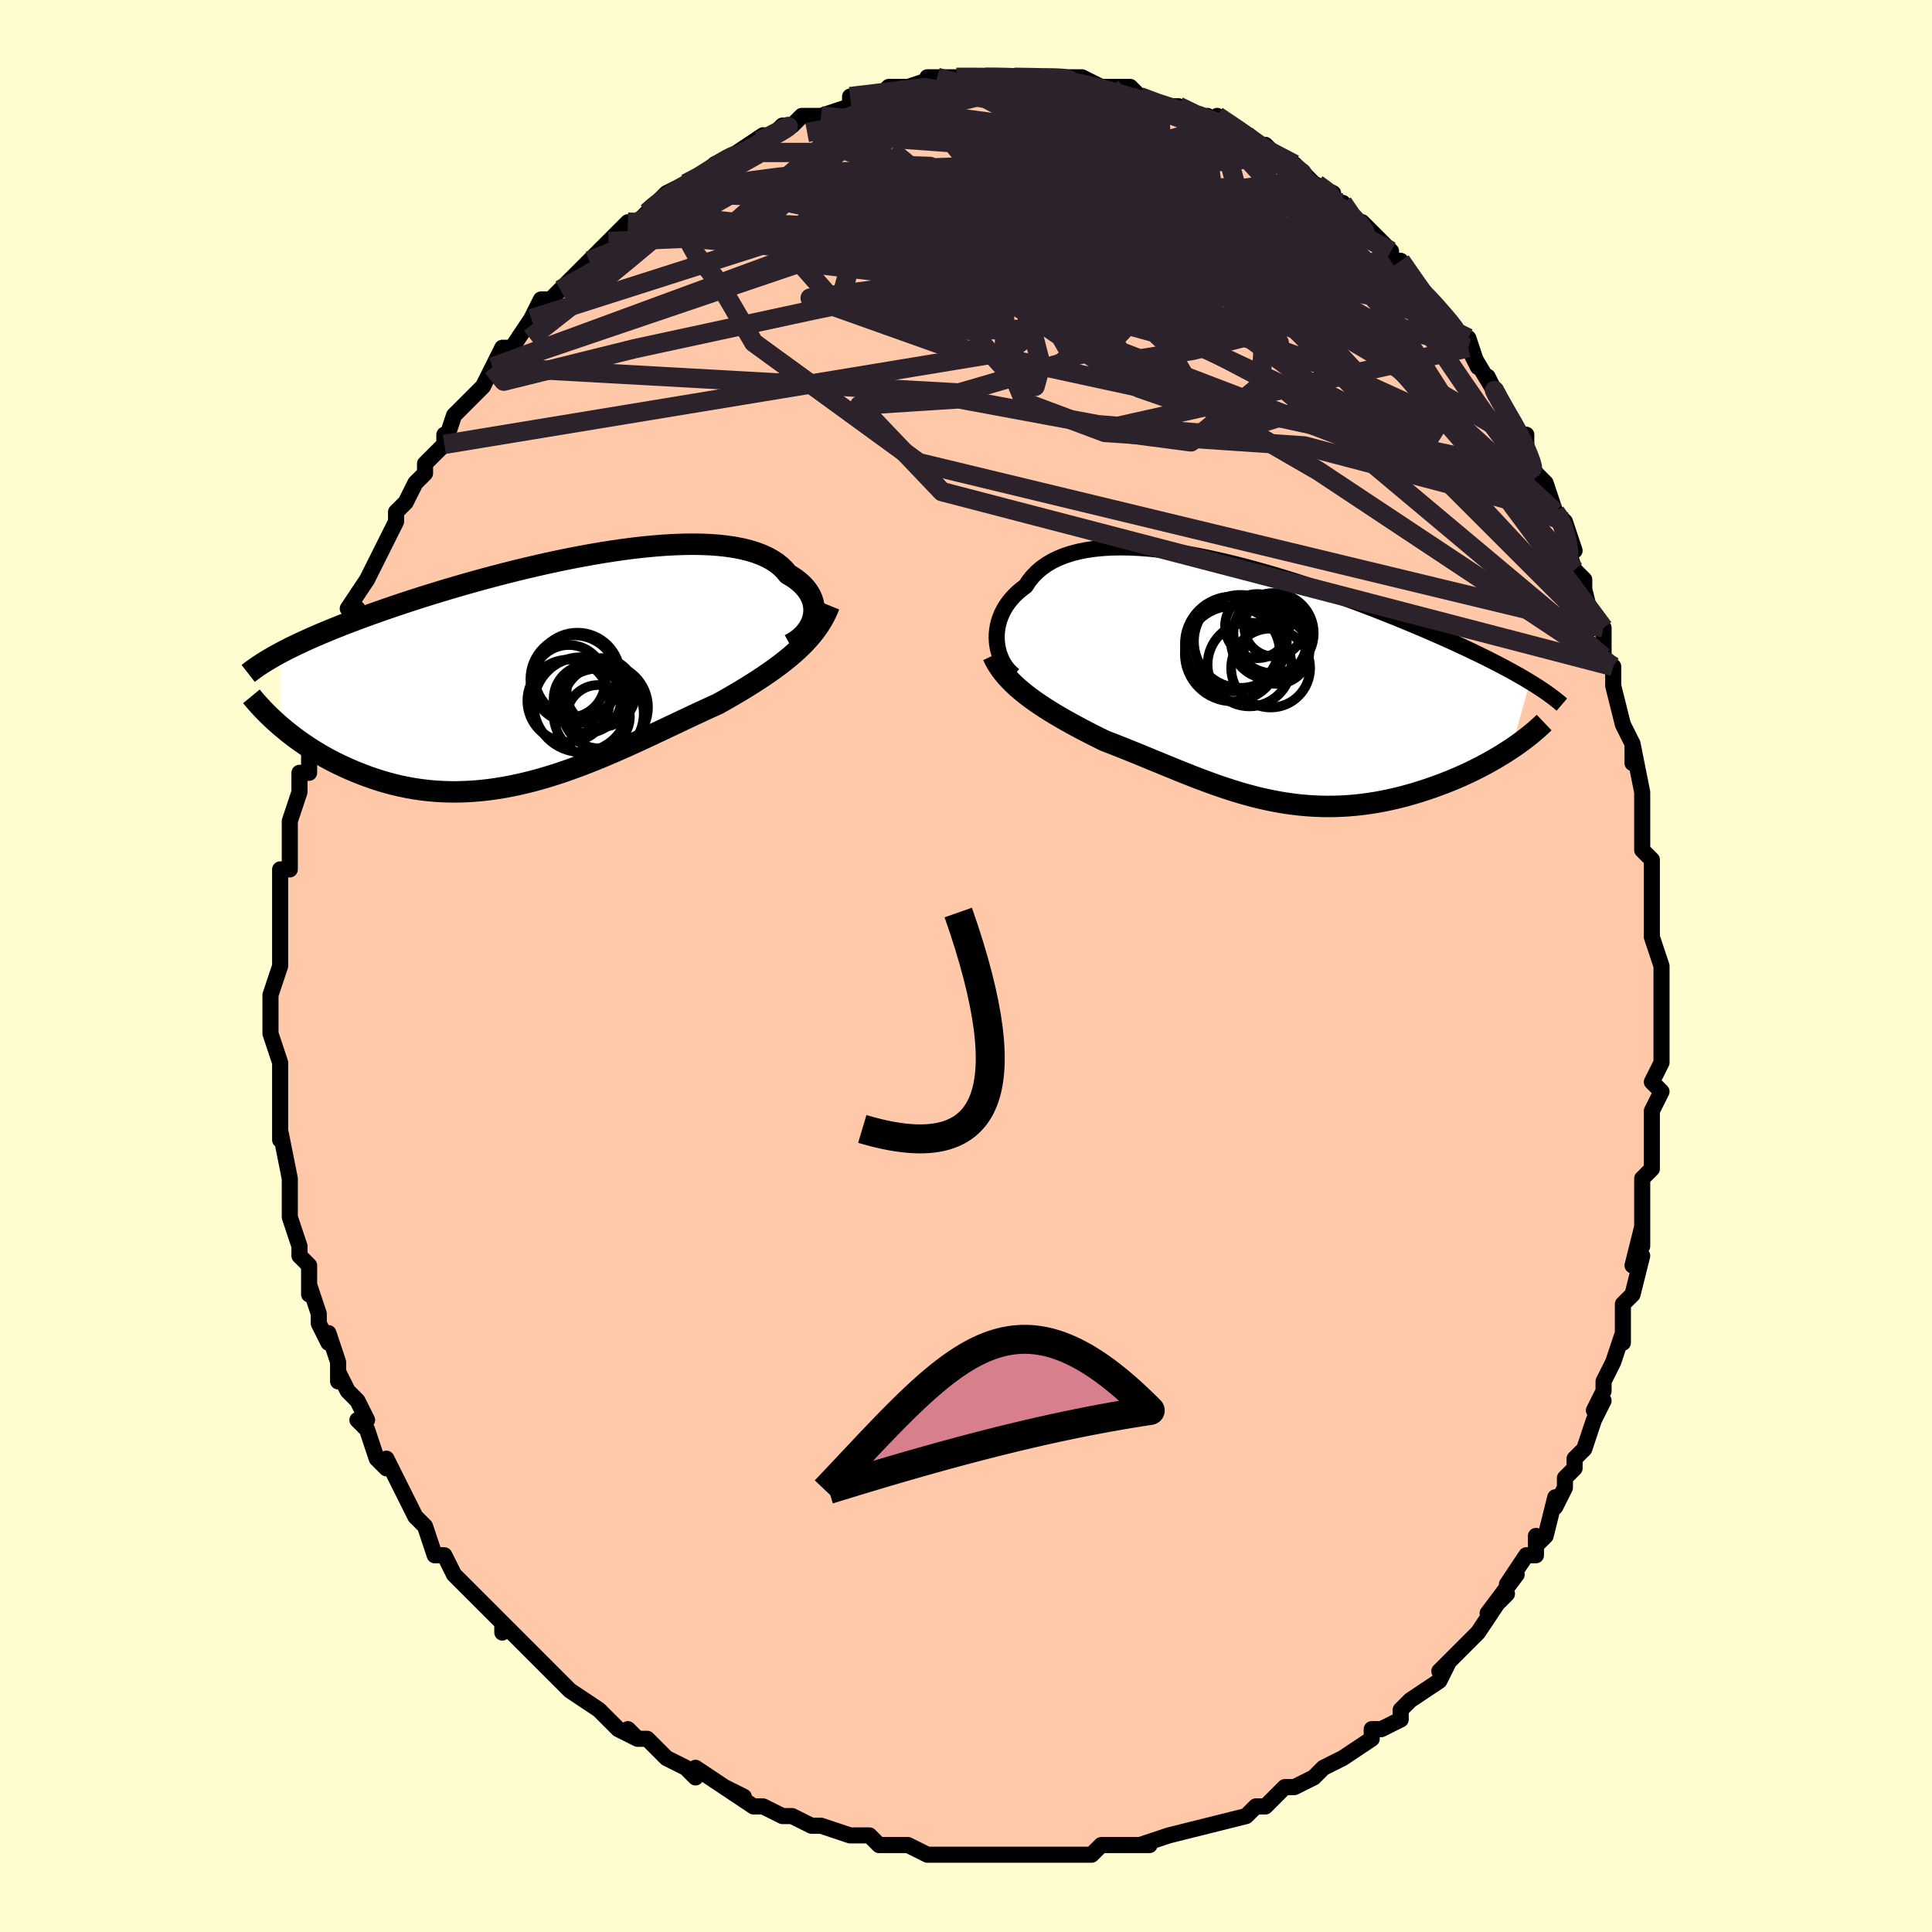 <svg viewBox="-100 -100 200 200" xmlns="http://www.w3.org/2000/svg" width="400" height="400" id="face-svg"><defs><clipPath id="leftEyeClipPath"><polyline points="26.586,-5.321,26.651,-5.65,26.682,-5.982,26.679,-6.313,26.641,-6.644,26.569,-6.971,26.463,-7.294,26.321,-7.612,26.146,-7.923,25.937,-8.227,25.693,-8.522,25.416,-8.808,25.106,-9.083,24.763,-9.347,24.388,-9.599,23.981,-9.839,23.656,-10.237,23.28,-10.61,22.853,-10.957,22.375,-11.276,21.847,-11.569,21.27,-11.833,20.645,-12.068,19.974,-12.275,19.259,-12.453,18.501,-12.602,17.702,-12.724,16.865,-12.817,15.992,-12.883,15.084,-12.923,14.145,-12.937,13.177,-12.925,12.183,-12.89,11.165,-12.832,10.125,-12.751,9.067,-12.649,7.993,-12.528,6.905,-12.387,5.807,-12.229,4.7,-12.055,3.588,-11.865,2.472,-11.662,1.356,-11.445,0.24,-11.217,-0.871,-10.978,-1.977,-10.729,-3.075,-10.473,-4.164,-10.209,-5.24,-9.939,-6.303,-9.663,-7.352,-9.384,-8.384,-9.101,-9.398,-8.815,-10.393,-8.528,-11.367,-8.24,-12.321,-7.952,-13.253,-7.664,-14.162,-7.377,-15.047,-7.092,-15.91,-6.809,-16.748,-6.527,-17.562,-6.249,-18.353,-5.973,-19.12,-5.701,-19.863,-5.431,-20.584,-5.165,-21.283,-4.901,-21.962,-4.64,-22.619,-4.381,-23.255,-4.125,-23.871,-3.872,-24.466,-3.622,-25.041,-3.374,-25.595,-3.129,-26.128,-2.887,-26.642,-2.648,-27.136,-2.411,-27.61,-2.177,-28.065,-1.946,-28.5,-1.717,-28.474,5.954,-28.091,6.275,-27.694,6.595,-27.284,6.915,-26.859,7.232,-26.42,7.547,-25.968,7.859,-25.501,8.168,-25.021,8.471,-24.528,8.77,-24.02,9.062,-23.5,9.348,-22.966,9.626,-22.419,9.895,-21.86,10.156,-21.286,10.409,-20.697,10.657,-20.092,10.898,-19.472,11.129,-18.836,11.35,-18.186,11.559,-17.521,11.754,-16.842,11.934,-16.149,12.098,-15.442,12.244,-14.723,12.372,-13.99,12.48,-13.246,12.568,-12.49,12.634,-11.724,12.679,-10.946,12.701,-10.159,12.701,-9.363,12.677,-8.558,12.63,-7.746,12.56,-6.926,12.467,-6.099,12.35,-5.267,12.211,-4.43,12.049,-3.588,11.865,-2.743,11.661,-1.894,11.436,-1.044,11.191,-0.192,10.928,0.661,10.648,1.514,10.351,2.366,10.04,3.216,9.714,4.065,9.377,4.91,9.029,5.751,8.672,6.588,8.307,7.42,7.937,8.246,7.562,9.065,7.184,9.877,6.805,10.681,6.427,11.477,6.051,12.263,5.679,13.039,5.311,13.804,4.95,14.558,4.597,15.3,4.252,16.029,3.917,16.745,3.592,17.38,3.236,18.006,2.878,18.622,2.518,19.228,2.157,19.822,1.793,20.404,1.428,20.973,1.061,21.529,0.692,22.072,0.319,22.6,-0.056,23.113,-0.436,23.61,-0.819,24.091,-1.208,24.554,-1.602,24.998,-2.002"></polyline></clipPath><clipPath id="rightEyeClipPath"><polyline points="-26.211,-4.088,-26.232,-4.506,-26.222,-4.927,-26.181,-5.349,-26.109,-5.769,-26.005,-6.187,-25.869,-6.6,-25.702,-7.006,-25.502,-7.405,-25.272,-7.794,-25.009,-8.172,-24.716,-8.538,-24.391,-8.892,-24.036,-9.231,-23.65,-9.556,-23.235,-9.864,-22.898,-10.378,-22.513,-10.859,-22.079,-11.307,-21.597,-11.721,-21.067,-12.099,-20.49,-12.44,-19.868,-12.745,-19.201,-13.013,-18.491,-13.243,-17.74,-13.437,-16.949,-13.595,-16.122,-13.716,-15.259,-13.802,-14.363,-13.854,-13.436,-13.872,-12.48,-13.858,-11.499,-13.813,-10.494,-13.738,-9.468,-13.634,-8.423,-13.503,-7.362,-13.346,-6.288,-13.165,-5.202,-12.962,-4.108,-12.737,-3.008,-12.492,-1.903,-12.23,-0.797,-11.951,0.308,-11.657,1.41,-11.35,2.508,-11.031,3.598,-10.702,4.679,-10.363,5.749,-10.017,6.807,-9.665,7.851,-9.308,8.879,-8.947,9.89,-8.584,10.883,-8.219,11.856,-7.853,12.808,-7.489,13.739,-7.125,14.648,-6.764,15.534,-6.405,16.397,-6.05,17.236,-5.699,18.052,-5.353,18.843,-5.011,19.611,-4.674,20.356,-4.342,21.077,-4.016,21.777,-3.694,22.455,-3.376,23.113,-3.064,23.75,-2.756,24.365,-2.452,24.96,-2.154,25.533,-1.861,26.086,-1.572,26.618,-1.289,27.129,-1.011,27.62,-0.737,28.09,-0.468,28.541,-0.204,28.972,0.055,27.042,6.972,26.624,7.246,26.193,7.52,25.747,7.792,25.288,8.063,24.816,8.331,24.331,8.597,23.834,8.859,23.324,9.118,22.803,9.373,22.27,9.622,21.727,9.867,21.173,10.105,20.609,10.337,20.035,10.562,19.45,10.781,18.851,10.996,18.24,11.205,17.616,11.407,16.982,11.601,16.337,11.786,15.682,11.961,15.019,12.124,14.347,12.274,13.668,12.412,12.982,12.535,12.291,12.643,11.594,12.736,10.892,12.812,10.186,12.872,9.476,12.915,8.764,12.94,8.049,12.947,7.332,12.936,6.613,12.907,5.894,12.86,5.173,12.795,4.451,12.712,3.73,12.611,3.008,12.492,2.286,12.357,1.564,12.205,0.842,12.037,0.121,11.854,-0.6,11.657,-1.32,11.445,-2.04,11.221,-2.76,10.984,-3.48,10.737,-4.2,10.479,-4.92,10.212,-5.64,9.938,-6.36,9.656,-7.081,9.369,-7.803,9.077,-8.525,8.782,-9.248,8.485,-9.972,8.187,-10.696,7.888,-11.421,7.59,-12.147,7.295,-12.873,7.002,-13.599,6.713,-14.324,6.427,-15.049,6.147,-15.644,5.855,-16.235,5.559,-16.821,5.26,-17.401,4.958,-17.975,4.652,-18.543,4.343,-19.102,4.031,-19.653,3.715,-20.194,3.395,-20.725,3.071,-21.245,2.741,-21.752,2.407,-22.246,2.068,-22.726,1.722,-23.189,1.37"></polyline></clipPath><filter id="fuzzy"><feTurbulence id="turbulence" baseFrequency="0.05" numOctaves="3" type="noise" result="noise"></feTurbulence><feDisplacementMap in="SourceGraphic" in2="noise" scale="2"></feDisplacementMap></filter><linearGradient id="rainbowGradient" x1="0%" y1="0%" x2="100%" y2="0%"><stop offset="0%" style="stop-color: rgb(165, 42, 42);  stop-opacity: 1"></stop><stop offset="50%" style="stop-color: rgb(0, 0, 0);  stop-opacity: 1"></stop><stop offset="100%" style="stop-color: rgb(50, 205, 50);  stop-opacity: 1"></stop></linearGradient></defs><title>That&#39;s an ugly face</title><desc>CREATED BY XUAN TANG, MORE INFO AT TXSTC55.GITHUB.IO</desc><rect x="-100" y="-100" width="100%" height="100%" opacity="1" fill="rgb(255, 253, 208)"></rect><polyline id="faceContour" points="72,0,72,2,72,5,72,3,72,6,72,8,72,9,72,10,71,12,72,13,71,15,71,17,71,18,71,21,71,21,70,22,70,24,70,29,70,28,70,27,69,31,70,30,69,34,68,35,68,36,68,39,68,38,67,41,66,43,66,44,65,46,66,45,65,47,64,50,63,51,63,52,62,53,62,54,61,56,61,55,60,59,59,60,59,59,59,61,58,61,56,64,57,63,54,67,56,65,55,66,53,69,52,70,52,70,50,72,49,73,50,72,49,74,46,76,46,76,45,77,45,78,43,79,43,79,42,79,42,80,39,82,39,82,37,83,37,83,36,84,34,85,33,85,32,86,31,87,31,87,30,87,29,88,29,88,25,89,25,89,25,89,21,90,21,90,18,91,18,91,19,91,17,91,15,91,14,91,13,92,12,92,11,92,9,92,10,92,7,92,6,92,6,92,4,92,2,92,1,92,-2,92,-2,92,-4,92,-4,92,-4,92,-6,91,-8,91,-9,91,-10,90,-11,90,-11,90,-12,90,-15,89,-16,89,-16,89,-18,88,-18,88,-19,88,-21,87,-22,87,-25,85,-23,86,-25,85,-28,83,-28,84,-28,84,-29,83,-31,82,-33,80,-34,80,-35,79,-34,80,-36,79,-38,77,-38,77,-38,77,-41,75,-42,74,-42,74,-44,72,-45,71,-46,70,-46,70,-48,68,-48,69,-48,68,-50,66,-51,65,-52,64,-53,63,-54,61,-54,61,-55,61,-56,58,-57,57,-57,57,-58,55,-58,55,-59,53,-60,51,-60,52,-61,51,-62,48,-63,47,-62,47,-63,45,-64,44,-65,42,-65,43,-65,41,-66,38,-66,39,-67,37,-67,36,-68,33,-68,34,-68,31,-69,30,-69,29,-69,29,-70,26,-70,25,-70,25,-70,22,-70,22,-70,22,-71,17,-71,18,-71,16,-71,16,-71,13,-71,12,-71,10,-71,10,-72,7,-72,5,-72,7,-72,3,-72,4,-72,3,-71,0,-71,-1,-71,-3,-71,-3,-71,-6,-71,-6,-71,-8,-71,-10,-70,-10,-70,-13,-70,-13,-70,-14,-70,-15,-69,-18,-69,-19,-69,-20,-68,-20,-68,-23,-67,-24,-67,-27,-67,-28,-66,-30,-66,-31,-66,-31,-65,-32,-65,-33,-64,-35,-64,-35,-63,-37,-64,-37,-62,-40,-61,-42,-61,-42,-60,-44,-60,-44,-59,-46,-59,-47,-59,-47,-58,-48,-57,-50,-56,-51,-56,-52,-54,-54,-54,-55,-54,-54,-53,-57,-51,-59,-51,-59,-50,-60,-49,-62,-49,-62,-48,-64,-47,-64,-47,-64,-45,-67,-44,-69,-43,-69,-42,-70,-41,-71,-42,-70,-39,-73,-39,-73,-39,-73,-37,-75,-36,-76,-35,-77,-34,-77,-34,-77,-33,-78,-33,-78,-31,-80,-31,-80,-29,-81,-27,-82,-27,-82,-26,-83,-24,-84,-24,-84,-24,-84,-21,-86,-22,-85,-20,-86,-19,-87,-18,-87,-17,-88,-15,-88,-15,-88,-12,-89,-12,-89,-12,-90,-11,-90,-9,-90,-9,-90,-8,-91,-7,-91,-6,-91,-3,-92,-4,-92,-1,-92,-2,-92,-1,-92,1,-92,3,-92,2,-92,3,-92,6,-92,5,-92,8,-92,8,-92,9,-92,10,-92,12,-92,12,-92,14,-91,15,-91,15,-91,16,-91,17,-91,18,-90,20,-89,22,-89,22,-89,24,-88,26,-87,25,-88,26,-87,26,-88,29,-86,29,-86,32,-84,31,-84,31,-85,32,-84,34,-83,35,-82,36,-81,38,-80,38,-80,38,-79,39,-79,40,-77,41,-77,42,-76,44,-74,44,-74,44,-73,45,-73,45,-73,47,-70,48,-69,49,-68,49,-68,51,-65,52,-65,52,-65,53,-62,52,-64,55,-59,54,-61,55,-59,56,-57,57,-55,58,-55,58,-54,58,-53,59,-51,60,-50,61,-47,61,-47,62,-46,63,-43,62,-44,63,-41,64,-40,64,-39,64,-39,65,-35,66,-35,66,-33,66,-32,67,-31,67,-30,67,-29,68,-25,68,-25,69,-23,69,-21,69,-23,70,-18,70,-17,70,-15,70,-13,70,-12,71,-11,71,-9,71,-8,71,-7,71,-4,71,-3,72,0,72,0,72,2" fill="#ffc9a9" stroke="black" stroke-width="1.667" stroke-linejoin="round" filter="url(#fuzzy)"></polyline><g transform="translate(29.407 -29.464)"><polyline id="rightCountour" points="-26.211,-4.088,-26.232,-4.506,-26.222,-4.927,-26.181,-5.349,-26.109,-5.769,-26.005,-6.187,-25.869,-6.6,-25.702,-7.006,-25.502,-7.405,-25.272,-7.794,-25.009,-8.172,-24.716,-8.538,-24.391,-8.892,-24.036,-9.231,-23.65,-9.556,-23.235,-9.864,-22.898,-10.378,-22.513,-10.859,-22.079,-11.307,-21.597,-11.721,-21.067,-12.099,-20.49,-12.44,-19.868,-12.745,-19.201,-13.013,-18.491,-13.243,-17.74,-13.437,-16.949,-13.595,-16.122,-13.716,-15.259,-13.802,-14.363,-13.854,-13.436,-13.872,-12.48,-13.858,-11.499,-13.813,-10.494,-13.738,-9.468,-13.634,-8.423,-13.503,-7.362,-13.346,-6.288,-13.165,-5.202,-12.962,-4.108,-12.737,-3.008,-12.492,-1.903,-12.23,-0.797,-11.951,0.308,-11.657,1.41,-11.35,2.508,-11.031,3.598,-10.702,4.679,-10.363,5.749,-10.017,6.807,-9.665,7.851,-9.308,8.879,-8.947,9.89,-8.584,10.883,-8.219,11.856,-7.853,12.808,-7.489,13.739,-7.125,14.648,-6.764,15.534,-6.405,16.397,-6.05,17.236,-5.699,18.052,-5.353,18.843,-5.011,19.611,-4.674,20.356,-4.342,21.077,-4.016,21.777,-3.694,22.455,-3.376,23.113,-3.064,23.75,-2.756,24.365,-2.452,24.96,-2.154,25.533,-1.861,26.086,-1.572,26.618,-1.289,27.129,-1.011,27.62,-0.737,28.09,-0.468,28.541,-0.204,28.972,0.055,27.042,6.972,26.624,7.246,26.193,7.52,25.747,7.792,25.288,8.063,24.816,8.331,24.331,8.597,23.834,8.859,23.324,9.118,22.803,9.373,22.27,9.622,21.727,9.867,21.173,10.105,20.609,10.337,20.035,10.562,19.45,10.781,18.851,10.996,18.24,11.205,17.616,11.407,16.982,11.601,16.337,11.786,15.682,11.961,15.019,12.124,14.347,12.274,13.668,12.412,12.982,12.535,12.291,12.643,11.594,12.736,10.892,12.812,10.186,12.872,9.476,12.915,8.764,12.94,8.049,12.947,7.332,12.936,6.613,12.907,5.894,12.86,5.173,12.795,4.451,12.712,3.73,12.611,3.008,12.492,2.286,12.357,1.564,12.205,0.842,12.037,0.121,11.854,-0.6,11.657,-1.32,11.445,-2.04,11.221,-2.76,10.984,-3.48,10.737,-4.2,10.479,-4.92,10.212,-5.64,9.938,-6.36,9.656,-7.081,9.369,-7.803,9.077,-8.525,8.782,-9.248,8.485,-9.972,8.187,-10.696,7.888,-11.421,7.59,-12.147,7.295,-12.873,7.002,-13.599,6.713,-14.324,6.427,-15.049,6.147,-15.644,5.855,-16.235,5.559,-16.821,5.26,-17.401,4.958,-17.975,4.652,-18.543,4.343,-19.102,4.031,-19.653,3.715,-20.194,3.395,-20.725,3.071,-21.245,2.741,-21.752,2.407,-22.246,2.068,-22.726,1.722,-23.189,1.37" fill="white" stroke="white" stroke-width="0" stroke-linejoin="round" filter="url(#fuzzy)"></polyline></g><g transform="translate(-42.414 -30.728)"><polyline id="leftCountour" points="26.586,-5.321,26.651,-5.65,26.682,-5.982,26.679,-6.313,26.641,-6.644,26.569,-6.971,26.463,-7.294,26.321,-7.612,26.146,-7.923,25.937,-8.227,25.693,-8.522,25.416,-8.808,25.106,-9.083,24.763,-9.347,24.388,-9.599,23.981,-9.839,23.656,-10.237,23.28,-10.61,22.853,-10.957,22.375,-11.276,21.847,-11.569,21.27,-11.833,20.645,-12.068,19.974,-12.275,19.259,-12.453,18.501,-12.602,17.702,-12.724,16.865,-12.817,15.992,-12.883,15.084,-12.923,14.145,-12.937,13.177,-12.925,12.183,-12.89,11.165,-12.832,10.125,-12.751,9.067,-12.649,7.993,-12.528,6.905,-12.387,5.807,-12.229,4.7,-12.055,3.588,-11.865,2.472,-11.662,1.356,-11.445,0.24,-11.217,-0.871,-10.978,-1.977,-10.729,-3.075,-10.473,-4.164,-10.209,-5.24,-9.939,-6.303,-9.663,-7.352,-9.384,-8.384,-9.101,-9.398,-8.815,-10.393,-8.528,-11.367,-8.24,-12.321,-7.952,-13.253,-7.664,-14.162,-7.377,-15.047,-7.092,-15.91,-6.809,-16.748,-6.527,-17.562,-6.249,-18.353,-5.973,-19.12,-5.701,-19.863,-5.431,-20.584,-5.165,-21.283,-4.901,-21.962,-4.64,-22.619,-4.381,-23.255,-4.125,-23.871,-3.872,-24.466,-3.622,-25.041,-3.374,-25.595,-3.129,-26.128,-2.887,-26.642,-2.648,-27.136,-2.411,-27.61,-2.177,-28.065,-1.946,-28.5,-1.717,-28.474,5.954,-28.091,6.275,-27.694,6.595,-27.284,6.915,-26.859,7.232,-26.42,7.547,-25.968,7.859,-25.501,8.168,-25.021,8.471,-24.528,8.77,-24.02,9.062,-23.5,9.348,-22.966,9.626,-22.419,9.895,-21.86,10.156,-21.286,10.409,-20.697,10.657,-20.092,10.898,-19.472,11.129,-18.836,11.35,-18.186,11.559,-17.521,11.754,-16.842,11.934,-16.149,12.098,-15.442,12.244,-14.723,12.372,-13.99,12.48,-13.246,12.568,-12.49,12.634,-11.724,12.679,-10.946,12.701,-10.159,12.701,-9.363,12.677,-8.558,12.63,-7.746,12.56,-6.926,12.467,-6.099,12.35,-5.267,12.211,-4.43,12.049,-3.588,11.865,-2.743,11.661,-1.894,11.436,-1.044,11.191,-0.192,10.928,0.661,10.648,1.514,10.351,2.366,10.04,3.216,9.714,4.065,9.377,4.91,9.029,5.751,8.672,6.588,8.307,7.42,7.937,8.246,7.562,9.065,7.184,9.877,6.805,10.681,6.427,11.477,6.051,12.263,5.679,13.039,5.311,13.804,4.95,14.558,4.597,15.3,4.252,16.029,3.917,16.745,3.592,17.38,3.236,18.006,2.878,18.622,2.518,19.228,2.157,19.822,1.793,20.404,1.428,20.973,1.061,21.529,0.692,22.072,0.319,22.6,-0.056,23.113,-0.436,23.61,-0.819,24.091,-1.208,24.554,-1.602,24.998,-2.002" fill="white" stroke="white" stroke-width="0" stroke-linejoin="round" filter="url(#fuzzy)"></polyline></g><g transform="translate(29.407 -29.464)"><polyline id="rightUpper" points="-24.434,-0.629,-24.727,-0.871,-24.998,-1.146,-25.244,-1.448,-25.465,-1.775,-25.66,-2.124,-25.828,-2.491,-25.967,-2.874,-26.078,-3.269,-26.16,-3.675,-26.211,-4.088,-26.232,-4.506,-26.222,-4.927,-26.181,-5.349,-26.109,-5.769,-26.005,-6.187,-25.869,-6.6,-25.702,-7.006,-25.502,-7.405,-25.272,-7.794,-25.009,-8.172,-24.716,-8.538,-24.391,-8.892,-24.036,-9.231,-23.65,-9.556,-23.235,-9.864,-22.898,-10.378,-22.513,-10.859,-22.079,-11.307,-21.597,-11.721,-21.067,-12.099,-20.49,-12.44,-19.868,-12.745,-19.201,-13.013,-18.491,-13.243,-17.74,-13.437,-16.949,-13.595,-16.122,-13.716,-15.259,-13.802,-14.363,-13.854,-13.436,-13.872,-12.48,-13.858,-11.499,-13.813,-10.494,-13.738,-9.468,-13.634,-8.423,-13.503,-7.362,-13.346,-6.288,-13.165,-5.202,-12.962,-4.108,-12.737,-3.008,-12.492,-1.903,-12.23,-0.797,-11.951,0.308,-11.657,1.41,-11.35,2.508,-11.031,3.598,-10.702,4.679,-10.363,5.749,-10.017,6.807,-9.665,7.851,-9.308,8.879,-8.947,9.89,-8.584,10.883,-8.219,11.856,-7.853,12.808,-7.489,13.739,-7.125,14.648,-6.764,15.534,-6.405,16.397,-6.05,17.236,-5.699,18.052,-5.353,18.843,-5.011,19.611,-4.674,20.356,-4.342,21.077,-4.016,21.777,-3.694,22.455,-3.376,23.113,-3.064,23.75,-2.756,24.365,-2.452,24.96,-2.154,25.533,-1.861,26.086,-1.572,26.618,-1.289,27.129,-1.011,27.62,-0.737,28.09,-0.468,28.541,-0.204,28.972,0.055,29.384,0.309,29.776,0.559,30.15,0.804,30.506,1.045,30.844,1.282,31.164,1.514,31.466,1.742,31.752,1.967,32.022,2.187,32.276,2.404" fill="none" stroke="black" stroke-width="1.667" stroke-linejoin="round" filter="url(#fuzzy)"></polyline><polyline id="rightLower" points="-26.624,-2.678,-26.404,-2.217,-26.152,-1.77,-25.869,-1.339,-25.558,-0.92,-25.22,-0.513,-24.857,-0.118,-24.471,0.267,-24.063,0.643,-23.636,1.01,-23.189,1.37,-22.726,1.722,-22.246,2.068,-21.752,2.407,-21.245,2.741,-20.725,3.071,-20.194,3.395,-19.653,3.715,-19.102,4.031,-18.543,4.343,-17.975,4.652,-17.401,4.958,-16.821,5.26,-16.235,5.559,-15.644,5.855,-15.049,6.147,-14.324,6.427,-13.599,6.713,-12.873,7.002,-12.147,7.295,-11.421,7.59,-10.696,7.888,-9.972,8.187,-9.248,8.485,-8.525,8.782,-7.803,9.077,-7.081,9.369,-6.36,9.656,-5.64,9.938,-4.92,10.212,-4.2,10.479,-3.48,10.737,-2.76,10.984,-2.04,11.221,-1.32,11.445,-0.6,11.657,0.121,11.854,0.842,12.037,1.564,12.205,2.286,12.357,3.008,12.492,3.73,12.611,4.451,12.712,5.173,12.795,5.894,12.86,6.613,12.907,7.332,12.936,8.049,12.947,8.764,12.94,9.476,12.915,10.186,12.872,10.892,12.812,11.594,12.736,12.291,12.643,12.982,12.535,13.668,12.412,14.347,12.274,15.019,12.124,15.682,11.961,16.337,11.786,16.982,11.601,17.616,11.407,18.24,11.205,18.851,10.996,19.45,10.781,20.035,10.562,20.609,10.337,21.173,10.105,21.727,9.867,22.27,9.622,22.803,9.373,23.324,9.118,23.834,8.859,24.331,8.597,24.816,8.331,25.288,8.063,25.747,7.792,26.193,7.52,26.624,7.246,27.042,6.972,27.446,6.697,27.835,6.423,28.211,6.148,28.572,5.875,28.918,5.602,29.251,5.33,29.569,5.06,29.873,4.792,30.163,4.525,30.44,4.26" fill="none" stroke="black" stroke-width="2.222" stroke-linejoin="round" filter="url(#fuzzy)"></polyline><!--[--><circle r="3.08" cx="2.481" cy="-5.652" stroke="black" fill="none" stroke-width="1" filter="url(#fuzzy)" clip-path="url(#rightEyeClipPath)"></circle><circle r="3.934" cx="1.94" cy="-4.217" stroke="black" fill="none" stroke-width="1" filter="url(#fuzzy)" clip-path="url(#rightEyeClipPath)"></circle><circle r="3.324" cx="0.733" cy="-5.721" stroke="black" fill="none" stroke-width="1" filter="url(#fuzzy)" clip-path="url(#rightEyeClipPath)"></circle><circle r="4.156" cx="2.434" cy="-4.989" stroke="black" fill="none" stroke-width="1" filter="url(#fuzzy)" clip-path="url(#rightEyeClipPath)"></circle><circle r="4.81" cx="-1.001" cy="-4.14" stroke="black" fill="none" stroke-width="1" filter="url(#fuzzy)" clip-path="url(#rightEyeClipPath)"></circle><circle r="4.909" cx="-1.835" cy="-3.879" stroke="black" fill="none" stroke-width="1" filter="url(#fuzzy)" clip-path="url(#rightEyeClipPath)"></circle><circle r="4.088" cx="2.128" cy="-1.384" stroke="black" fill="none" stroke-width="1" filter="url(#fuzzy)" clip-path="url(#rightEyeClipPath)"></circle><circle r="3.395" cx="2.752" cy="-3.138" stroke="black" fill="none" stroke-width="1" filter="url(#fuzzy)" clip-path="url(#rightEyeClipPath)"></circle><circle r="4.336" cx="-0.063" cy="-1.748" stroke="black" fill="none" stroke-width="1" filter="url(#fuzzy)" clip-path="url(#rightEyeClipPath)"></circle><circle r="4.926" cx="-1.823" cy="-2.863" stroke="black" fill="none" stroke-width="1" filter="url(#fuzzy)" clip-path="url(#rightEyeClipPath)"></circle><!--]--></g><g transform="translate(-42.414 -30.728)"><polyline id="leftUpper" points="24.18,-2.545,24.553,-2.747,24.899,-2.971,25.218,-3.217,25.507,-3.481,25.766,-3.761,25.995,-4.055,26.191,-4.359,26.356,-4.673,26.488,-4.994,26.586,-5.321,26.651,-5.65,26.682,-5.982,26.679,-6.313,26.641,-6.644,26.569,-6.971,26.463,-7.294,26.321,-7.612,26.146,-7.923,25.937,-8.227,25.693,-8.522,25.416,-8.808,25.106,-9.083,24.763,-9.347,24.388,-9.599,23.981,-9.839,23.656,-10.237,23.28,-10.61,22.853,-10.957,22.375,-11.276,21.847,-11.569,21.27,-11.833,20.645,-12.068,19.974,-12.275,19.259,-12.453,18.501,-12.602,17.702,-12.724,16.865,-12.817,15.992,-12.883,15.084,-12.923,14.145,-12.937,13.177,-12.925,12.183,-12.89,11.165,-12.832,10.125,-12.751,9.067,-12.649,7.993,-12.528,6.905,-12.387,5.807,-12.229,4.7,-12.055,3.588,-11.865,2.472,-11.662,1.356,-11.445,0.24,-11.217,-0.871,-10.978,-1.977,-10.729,-3.075,-10.473,-4.164,-10.209,-5.24,-9.939,-6.303,-9.663,-7.352,-9.384,-8.384,-9.101,-9.398,-8.815,-10.393,-8.528,-11.367,-8.24,-12.321,-7.952,-13.253,-7.664,-14.162,-7.377,-15.047,-7.092,-15.91,-6.809,-16.748,-6.527,-17.562,-6.249,-18.353,-5.973,-19.12,-5.701,-19.863,-5.431,-20.584,-5.165,-21.283,-4.901,-21.962,-4.64,-22.619,-4.381,-23.255,-4.125,-23.871,-3.872,-24.466,-3.622,-25.041,-3.374,-25.595,-3.129,-26.128,-2.887,-26.642,-2.648,-27.136,-2.411,-27.61,-2.177,-28.065,-1.946,-28.5,-1.717,-28.918,-1.491,-29.316,-1.267,-29.697,-1.046,-30.061,-0.827,-30.407,-0.61,-30.736,-0.395,-31.049,-0.183,-31.346,0.028,-31.627,0.236,-31.893,0.443" fill="none" stroke="black" stroke-width="2.222" stroke-linejoin="round" filter="url(#fuzzy)"></polyline><polyline id="leftLower" points="28.255,-6.595,28.041,-6.068,27.799,-5.56,27.531,-5.069,27.238,-4.595,26.92,-4.134,26.579,-3.687,26.215,-3.251,25.83,-2.826,25.424,-2.41,24.998,-2.002,24.554,-1.602,24.091,-1.208,23.61,-0.819,23.113,-0.436,22.6,-0.056,22.072,0.319,21.529,0.692,20.973,1.061,20.404,1.428,19.822,1.793,19.228,2.157,18.622,2.518,18.006,2.878,17.38,3.236,16.745,3.592,16.029,3.917,15.3,4.252,14.558,4.597,13.804,4.95,13.039,5.311,12.263,5.679,11.477,6.051,10.681,6.427,9.877,6.805,9.065,7.184,8.246,7.562,7.42,7.937,6.588,8.307,5.751,8.672,4.91,9.029,4.065,9.377,3.216,9.714,2.366,10.04,1.514,10.351,0.661,10.648,-0.192,10.928,-1.044,11.191,-1.894,11.436,-2.743,11.661,-3.588,11.865,-4.43,12.049,-5.267,12.211,-6.099,12.35,-6.926,12.467,-7.746,12.56,-8.558,12.63,-9.363,12.677,-10.159,12.701,-10.946,12.701,-11.724,12.679,-12.49,12.634,-13.246,12.568,-13.99,12.48,-14.723,12.372,-15.442,12.244,-16.149,12.098,-16.842,11.934,-17.521,11.754,-18.186,11.559,-18.836,11.35,-19.472,11.129,-20.092,10.898,-20.697,10.657,-21.286,10.409,-21.86,10.156,-22.419,9.895,-22.966,9.626,-23.5,9.348,-24.02,9.062,-24.528,8.77,-25.021,8.471,-25.501,8.168,-25.968,7.859,-26.42,7.547,-26.859,7.232,-27.284,6.915,-27.694,6.595,-28.091,6.275,-28.474,5.954,-28.843,5.633,-29.198,5.312,-29.54,4.993,-29.867,4.675,-30.182,4.359,-30.483,4.045,-30.771,3.733,-31.046,3.424,-31.309,3.118,-31.559,2.814" fill="none" stroke="black" stroke-width="2.222" stroke-linejoin="round" filter="url(#fuzzy)"></polyline><!--[--><circle r="3.569" cx="4.639" cy="2.419" stroke="black" fill="none" stroke-width="1" filter="url(#fuzzy)" clip-path="url(#leftEyeClipPath)"></circle><circle r="3.274" cx="4.346" cy="4.914" stroke="black" fill="none" stroke-width="1" filter="url(#fuzzy)" clip-path="url(#leftEyeClipPath)"></circle><circle r="3.499" cx="3.222" cy="3.083" stroke="black" fill="none" stroke-width="1" filter="url(#fuzzy)" clip-path="url(#leftEyeClipPath)"></circle><circle r="4.44" cx="2.182" cy="0.664" stroke="black" fill="none" stroke-width="1" filter="url(#fuzzy)" clip-path="url(#leftEyeClipPath)"></circle><circle r="4.911" cx="2.576" cy="3.674" stroke="black" fill="none" stroke-width="1" filter="url(#fuzzy)" clip-path="url(#leftEyeClipPath)"></circle><circle r="4.542" cx="1.863" cy="1.039" stroke="black" fill="none" stroke-width="1" filter="url(#fuzzy)" clip-path="url(#leftEyeClipPath)"></circle><circle r="4.259" cx="1.265" cy="3.271" stroke="black" fill="none" stroke-width="1" filter="url(#fuzzy)" clip-path="url(#leftEyeClipPath)"></circle><circle r="4.668" cx="4.387" cy="4.595" stroke="black" fill="none" stroke-width="1" filter="url(#fuzzy)" clip-path="url(#leftEyeClipPath)"></circle><circle r="4.468" cx="5.024" cy="3.946" stroke="black" fill="none" stroke-width="1" filter="url(#fuzzy)" clip-path="url(#leftEyeClipPath)"></circle><circle r="3.757" cx="1.298" cy="1.256" stroke="black" fill="none" stroke-width="1" filter="url(#fuzzy)" clip-path="url(#leftEyeClipPath)"></circle><!--]--></g><g id="hairs"><!--[--><polyline points="45,-73,46.474,-70.879,47.316,-69.687,47.736,-68.96,47.841,-68.495,47.628,-68.257,47.039,-68.268,46.028,-68.538,44.578,-69.066,42.694,-69.851,40.377,-70.899,37.614,-72.226,34.385,-73.849,30.654,-75.801,26.365,-78.138,21.435,-80.922,15.756,-84.181,9.222,-87.884" fill="none" stroke="rgb(44, 34, 43)" stroke-width="2" stroke-linejoin="round" filter="url(#fuzzy)"></polyline><polyline points="-1,-92,0.73,-91.996,1.946,-91.987,2.966,-91.977,4.029,-91.966,5.159,-91.956,6.289,-91.949,7.35,-91.947,8.303,-91.946,9.126,-91.935,9.805,-91.904,10.317,-91.846,10.627,-91.764,10.696,-91.673,10.491,-91.589,10.001,-91.526,9.234,-91.485,8.199,-91.458,6.874,-91.444,5.187,-91.461,3.091,-91.551,0.79,-91.741" fill="none" stroke="rgb(44, 34, 43)" stroke-width="2" stroke-linejoin="round" filter="url(#fuzzy)"></polyline><polyline points="-33,-78,-32.313,-78.487,-30.899,-79.221,-29.062,-79.873,-26.913,-80.427,-24.554,-80.9,-22.044,-81.308,-19.404,-81.654,-16.632,-81.938,-13.718,-82.161,-10.66,-82.334,-7.463,-82.474,-4.148,-82.599,-0.738,-82.722,2.748,-82.842,6.297,-82.946,9.9,-83.019,13.537,-83.053,17.159,-83.057,20.679,-83.068,23.989,-83.139,27.016,-83.319,29.742,-83.615" fill="none" stroke="rgb(44, 34, 43)" stroke-width="2" stroke-linejoin="round" filter="url(#fuzzy)"></polyline><polyline points="55,-59,54.714,-59.578,55.182,-58.702,55.882,-57.46,56.561,-56.292,57.127,-55.282,57.581,-54.388,57.955,-53.562,58.267,-52.808,58.503,-52.168,58.625,-51.707,58.59,-51.48,58.364,-51.527,57.933,-51.872,57.296,-52.525,56.465,-53.491,55.458,-54.762,54.291,-56.33,52.963,-58.199,51.44,-60.408,49.652,-63.029,47.511,-66.141,44.98,-69.77,42.123,-73.93" fill="none" stroke="rgb(44, 34, 43)" stroke-width="2" stroke-linejoin="round" filter="url(#fuzzy)"></polyline><polyline points="47,-70,47.888,-69.103,48.663,-68.262,49.404,-67.417,50.061,-66.643,50.542,-66.013,50.805,-65.543,50.863,-65.226,50.746,-65.062,50.466,-65.069,50.004,-65.278,49.319,-65.732,48.359,-66.485,47.074,-67.589,45.438,-69.074,43.469,-70.922,41.224,-73.086,38.748,-75.555,35.962,-78.451,32.635,-81.985" fill="none" stroke="rgb(44, 34, 43)" stroke-width="2" stroke-linejoin="round" filter="url(#fuzzy)"></polyline><polyline points="2,-92,3.27,-91.995,4.43,-91.975,5.251,-91.935,5.765,-91.869,5.985,-91.766,5.904,-91.606,5.496,-91.368,4.698,-91.034,3.433,-90.602,1.626,-90.084,-0.777,-89.493,-3.805,-88.825,-7.461,-88.054,-11.718,-87.164,-16.444,-86.283" fill="none" stroke="rgb(44, 34, 43)" stroke-width="2" stroke-linejoin="round" filter="url(#fuzzy)"></polyline><polyline points="18,-90,19.84,-89.308,21.445,-88.79,22.938,-88.197,24.359,-87.537,25.689,-86.87,26.952,-86.211,28.208,-85.533,29.5,-84.802,30.821,-84.018,32.117,-83.211,33.323,-82.436,34.39,-81.743,35.305,-81.156,36.075,-80.674,36.712,-80.287,37.212,-79.995,37.555,-79.821,37.71,-79.795,37.627,-79.943,37.21,-80.301,36.318,-80.951" fill="none" stroke="rgb(44, 34, 43)" stroke-width="2" stroke-linejoin="round" filter="url(#fuzzy)"></polyline><polyline points="61,-47,61.288,-46.587,61.731,-45.665,62.055,-44.673,62.258,-43.788,62.375,-43.064,62.407,-42.525,62.338,-42.182,62.153,-42.043,61.835,-42.133,61.365,-42.487,60.719,-43.147,59.871,-44.146,58.8,-45.498,57.492,-47.21,55.947,-49.288,54.174,-51.751,52.187,-54.637,49.987,-57.987,47.544,-61.833,44.78,-66.197,41.599,-71.113,37.964,-76.673" fill="none" stroke="rgb(44, 34, 43)" stroke-width="2" stroke-linejoin="round" filter="url(#fuzzy)"></polyline><polyline points="22,-89,23.697,-88.18,24.777,-87.735,25.482,-87.501,26.129,-87.281,26.845,-86.974,27.574,-86.589,28.17,-86.207,28.494,-85.924,28.472,-85.801,28.105,-85.844,27.43,-86.025,26.471,-86.318,25.223,-86.718,23.647,-87.246,21.688,-87.938,19.248,-88.856,16.132,-90.117" fill="none" stroke="rgb(44, 34, 43)" stroke-width="2" stroke-linejoin="round" filter="url(#fuzzy)"></polyline><polyline points="-33,-78,-32.408,-78.539,-31.276,-79.432,-29.913,-80.331,-28.438,-81.195,-26.953,-82.028,-25.527,-82.828,-24.191,-83.586,-22.953,-84.287,-21.82,-84.92,-20.803,-85.477,-19.925,-85.954,-19.216,-86.351,-18.709,-86.658,-18.432,-86.855,-18.411,-86.91,-18.67,-86.79,-19.232,-86.488,-20.115,-86.032,-21.428,-85.4" fill="none" stroke="rgb(44, 34, 43)" stroke-width="2" stroke-linejoin="round" filter="url(#fuzzy)"></polyline><polyline points="26,-88,28.085,-86.599,29.512,-85.603,30.589,-84.839,31.432,-84.274,32.197,-83.803,32.972,-83.333,33.727,-82.856,34.358,-82.43,34.751,-82.134,34.838,-82.021,34.6,-82.106,34.039,-82.407,33.112,-82.986,31.678,-83.973,29.496,-85.528" fill="none" stroke="rgb(44, 34, 43)" stroke-width="2" stroke-linejoin="round" filter="url(#fuzzy)"></polyline><polyline points="38,-79,38.713,-78.536,38.962,-77.81,38.712,-77.123,37.872,-76.515,36.334,-76.033,34.039,-75.717,30.994,-75.555,27.232,-75.488,22.764,-75.455,17.547,-75.439,11.488,-75.482,4.486,-75.645,-3.514,-75.955,-12.491,-76.385,-22.396,-76.949" fill="none" stroke="rgb(44, 34, 43)" stroke-width="2" stroke-linejoin="round" filter="url(#fuzzy)"></polyline><polyline points="39,-79,39.889,-77.692,40.66,-76.871,41.217,-76.168,41.435,-75.602,41.278,-75.217,40.791,-74.991,40.031,-74.865,39.025,-74.798,37.758,-74.792,36.181,-74.889,34.233,-75.137,31.852,-75.573,28.986,-76.214,25.601,-77.066,21.685,-78.127,17.254,-79.399,12.331,-80.89,6.909,-82.628,0.954,-84.645,-5.476,-86.877" fill="none" stroke="rgb(44, 34, 43)" stroke-width="2" stroke-linejoin="round" filter="url(#fuzzy)"></polyline><polyline points="-29,-81,-27.667,-81.699,-26.785,-82.248,-25.988,-82.765,-25.276,-83.209,-24.677,-83.554,-24.196,-83.794,-23.833,-83.923,-23.601,-83.93,-23.515,-83.805,-23.596,-83.53,-23.872,-83.087,-24.375,-82.457,-25.151,-81.619,-26.253,-80.55,-27.741,-79.213,-29.659,-77.566,-32.018,-75.578,-34.784,-73.266,-37.907,-70.701,-41.363,-67.943,-45.135,-64.977" fill="none" stroke="rgb(44, 34, 43)" stroke-width="2" stroke-linejoin="round" filter="url(#fuzzy)"></polyline><polyline points="5,-92,7.027,-91.968,8.352,-91.878,9.641,-91.727,11.042,-91.499,12.527,-91.188,14.033,-90.809,15.501,-90.399,16.902,-89.992,18.236,-89.598,19.525,-89.207,20.793,-88.805,22.036,-88.395,23.213,-88.006,24.244,-87.685,25.04,-87.471,25.542,-87.374,25.745,-87.374,25.698,-87.431,25.458,-87.522,24.982,-87.686,23.988,-88.085" fill="none" stroke="rgb(44, 34, 43)" stroke-width="2" stroke-linejoin="round" filter="url(#fuzzy)"></polyline><polyline points="66,-35,-4.9,-52.11,-21.975,-64.533,-25.716,-70.941,-27.853,-73.516,-28.579,-74.829,-26.461,-75.777,-21.068,-76.111,-13.03,-75.639,-3.779,-74.707,4.885,-73.856,11.483,-73.279,15.402,-72.669,16.834,-71.576,16.264,-69.923,14.084,-68.144,10.582,-66.766,5.672,-65.917,-1.902,-65.778,-13.174,-68.241,-20.894,-77.005,-6,-91" fill="none" stroke="rgb(44, 34, 43)" stroke-width="2" stroke-linejoin="round" filter="url(#fuzzy)"></polyline><polyline points="61,-47,9.013,-71.206,-5.064,-79.097,-3.61,-81.311,-1.024,-80.922,-0.952,-79.047,-1.798,-76.202,-1.851,-72.627,-0.622,-68.511,1.75,-64.324,4.725,-61.044,7.154,-60,7.77,-62.241,6.35,-67.738,3.967,-75.017,1.461,-81.682,-1.795,-85.67,-5.216,-86.411,-0.565,-85.065,32,-84" fill="none" stroke="rgb(44, 34, 43)" stroke-width="2" stroke-linejoin="round" filter="url(#fuzzy)"></polyline><polyline points="-9,-90,15.38,-79.557,14.772,-80.741,12.312,-83.164,9.964,-84.27,6.246,-83.56,0.685,-81.392,-5.492,-78.503,-10.685,-75.632,-13.993,-73.48,-14.747,-72.831,-11.989,-74.158,-6.055,-76.364,0.119,-75.53,9.74,-65.996,62,-46" fill="none" stroke="rgb(44, 34, 43)" stroke-width="2" stroke-linejoin="round" filter="url(#fuzzy)"></polyline><polyline points="-12,-90,-4.293,-90.934,2.051,-89.791,8.684,-86.315,12.523,-82.056,12.449,-79.02,10.033,-77.72,7.585,-77.383,6.544,-77.359,7.072,-77.905,8.368,-79.699,9.34,-82.821,9.484,-86.335,9.484,-88.855,10.871,-89.511,14.589,-88.482,18.319,-87.389,8,-92" fill="none" stroke="rgb(44, 34, 43)" stroke-width="2" stroke-linejoin="round" filter="url(#fuzzy)"></polyline><polyline points="44,-74,37.36,-77.542,27.052,-80.564,19.57,-80.393,15.059,-79.266,12.801,-78.732,12.496,-78.566,14.298,-77.784,18.235,-75.803,23.281,-72.989,27.134,-70.459,27.297,-69.376,22.738,-70.22,14.736,-72.543,6.156,-75.386,-0.167,-77.978,-2.469,-80.128,0.136,-82.215,6.849,-85.465,2,-92" fill="none" stroke="rgb(44, 34, 43)" stroke-width="2" stroke-linejoin="round" filter="url(#fuzzy)"></polyline><polyline points="65,-35,34.145,-65.857,12.248,-76.005,3.76,-78.523,1.473,-79.585,0.359,-80.356,0.245,-80.318,1.971,-79.118,4.528,-77.027,5.649,-74.58,4.084,-72.096,0.744,-69.73,-2.497,-68.073,-4.912,-68.503,-7.418,-72.302,-10.851,-78.758,-14.99,-84.214,-21.23,-84.219,-34,-77" fill="none" stroke="rgb(44, 34, 43)" stroke-width="2" stroke-linejoin="round" filter="url(#fuzzy)"></polyline><polyline points="26,-87,45.825,-65.154,45.243,-64.865,34.332,-71.256,21.218,-77.769,12.083,-81.453,9.197,-81.851,10.971,-80.058,14.16,-77.614,16.47,-75.593,17.628,-74.298,18.391,-73.556,18.89,-73.097,17.996,-72.546,14.083,-71.42,6.334,-70.052,-2.664,-70.965,-0.304,-76.698,38,-80" fill="none" stroke="rgb(44, 34, 43)" stroke-width="2" stroke-linejoin="round" filter="url(#fuzzy)"></polyline><polyline points="-45,-67,-2.214,-80.65,12.049,-83.108,15.328,-80.48,15.179,-77.311,15.57,-75.505,17.414,-75.185,19.015,-75.876,18.002,-76.931,13.335,-77.643,6.293,-77.474,0.167,-76.318,-1.241,-74.628,4.138,-73.377,14.75,-73.78,25.555,-76.539,31.252,-80.811,30.893,-84.412,29,-86" fill="none" stroke="rgb(44, 34, 43)" stroke-width="2" stroke-linejoin="round" filter="url(#fuzzy)"></polyline><polyline points="20,-89,12.082,-75.893,24.444,-67.317,26.406,-66.44,20.143,-67.506,12.758,-67.568,7.964,-67.073,6.361,-66.928,7.336,-66.961,10.223,-66.663,14.503,-66.548,19.307,-68.185,23.17,-72.523,25.008,-78.221,24.886,-82.552,19.988,-85.463,-3,-92" fill="none" stroke="rgb(44, 34, 43)" stroke-width="2" stroke-linejoin="round" filter="url(#fuzzy)"></polyline><polyline points="8,-92,18.45,-71.839,13.67,-63.741,10.972,-63.097,9.779,-65.204,9.887,-66.805,11.267,-67.496,13.606,-68.179,16.33,-69.434,18.847,-71.072,20.973,-72.448,23.17,-72.913,26.196,-72.187,30.254,-70.679,34.268,-69.599,36.058,-70.446,33.739,-73.752,27.591,-77.832,20.022,-79.137,8.937,-75.917,-35,-77" fill="none" stroke="rgb(44, 34, 43)" stroke-width="2" stroke-linejoin="round" filter="url(#fuzzy)"></polyline><polyline points="-6,-91,36.756,-59.54,47.543,-54.016,48.574,-55.624,45.464,-58.363,37.41,-62.019,24.623,-66.603,9.974,-71.247,-2.62,-74.857,-10.291,-76.721,-12.289,-76.695,-9.864,-75.234,-5.372,-73.276,-1.017,-71.782,2.446,-70.981,6.408,-70.011,13.384,-67.867,23.622,-65.607,31.432,-67.683,28.559,-78.428,26,-88" fill="none" stroke="rgb(44, 34, 43)" stroke-width="2" stroke-linejoin="round" filter="url(#fuzzy)"></polyline><polyline points="20,-89,21.122,-70.931,8.758,-71.136,4.53,-74.561,3.792,-75.736,2.504,-75.212,-0.2,-74.982,-3.216,-75.934,-4.79,-77.423,-3.709,-78.049,0.488,-76.847,8.065,-74.333,18.235,-72.794,26.271,-75.242,25.196,-82.76,25,-88" fill="none" stroke="rgb(44, 34, 43)" stroke-width="2" stroke-linejoin="round" filter="url(#fuzzy)"></polyline><polyline points="-7,-91,-12.815,-69.575,-1.118,-67.204,5.924,-68.693,12.19,-69.055,17.476,-69.03,18.75,-69.766,15.43,-71.168,10.213,-72.428,6.261,-72.733,4.545,-71.473,4.006,-68.277,3.975,-63.411,6.067,-58.346,14.361,-55.235,35.029,-53.837,61,-47" fill="none" stroke="rgb(44, 34, 43)" stroke-width="2" stroke-linejoin="round" filter="url(#fuzzy)"></polyline><polyline points="52,-64,23.18,-72.475,29.109,-69.657,32.772,-68.281,29.571,-69.689,25.059,-71.383,23.762,-71.69,25.997,-70.519,29.342,-68.596,31.229,-66.733,30.487,-65.551,27.39,-65.485,22.871,-66.758,17.774,-69.231,12.61,-72.335,7.747,-75.276,3.614,-77.475,0.552,-78.857,-1.538,-79.672,-3.149,-79.997,-4.255,-79.672,-3.349,-79.192,1.125,-80.603,6.801,-85.68,18,-90" fill="none" stroke="rgb(44, 34, 43)" stroke-width="2" stroke-linejoin="round" filter="url(#fuzzy)"></polyline><polyline points="65,-35,34.474,-67.778,22.143,-77.707,21.865,-76.483,21.511,-72.549,16.148,-70.363,7.751,-70.585,0.669,-72.1,-2.023,-73.883,0.059,-75.634,5.124,-77.42,10.683,-79.124,14.805,-80.297,16.458,-80.469,15.31,-79.647,11.989,-78.561,8.91,-78.359,9.833,-79.81,16.006,-82.574,22.563,-85.297,32,-84" fill="none" stroke="rgb(44, 34, 43)" stroke-width="2" stroke-linejoin="round" filter="url(#fuzzy)"></polyline><polyline points="-9,-90,-24.51,-76.453,-15.248,-73.503,-3.628,-75.676,3.597,-79.372,7.072,-82.149,8.475,-83.102,8.91,-82.538,8.845,-81.36,8.392,-80.477,7.642,-80.419,6.821,-81.188,6.183,-82.33,5.855,-83.145,5.814,-82.969,6.02,-81.475,6.417,-78.875,6.545,-75.855,4.81,-73.13,-1.759,-70.77,-15.635,-67.934,-34.306,-63.902,-47.845,-60.541,-49,-62" fill="none" stroke="rgb(44, 34, 43)" stroke-width="2" stroke-linejoin="round" filter="url(#fuzzy)"></polyline><polyline points="-49,-62,-0.74,-59.322,9.805,-62.391,15.021,-66.549,15.254,-69.967,11.519,-72.202,7.566,-73.705,7.143,-74.947,11.844,-75.878,20.363,-76.166,29.49,-75.72,36.284,-74.783,39.603,-73.677,39.503,-73.008,35.508,-74.457,28.982,-79.399,39,-79" fill="none" stroke="rgb(44, 34, 43)" stroke-width="2" stroke-linejoin="round" filter="url(#fuzzy)"></polyline><polyline points="-37,-75,-28.45,-75.36,-8.908,-73.383,8.515,-71.859,19.493,-70.885,26.595,-69.55,32.1,-67.673,36.203,-65.928,38.301,-65.131,38.255,-65.544,36.541,-66.759,33.734,-68.169,30.165,-69.529,26.05,-71.118,21.835,-73.386,18.313,-76.445,16.386,-79.849,16.663,-82.844,19.081,-84.867,22.715,-85.852,26.161,-86.065,28.79,-85.595,31.585,-84.262,34,-83" fill="none" stroke="rgb(44, 34, 43)" stroke-width="2" stroke-linejoin="round" filter="url(#fuzzy)"></polyline><polyline points="66,-32,33.028,-59.63,7.176,-73.237,-4.29,-79.926,-6.603,-82.439,-4.546,-82.74,-1.332,-82.085,1.247,-81.166,2.339,-80.417,1.64,-80.156,-0.597,-80.564,-3.487,-81.588,-5.873,-82.885,-7.018,-83.823,-6.972,-83.648,-6.119,-81.778,-4.141,-78.125,0.583,-73.234,9.872,-68.211,22.568,-64.733,32.097,-65.288,33.11,-71.146,49,-68" fill="none" stroke="rgb(44, 34, 43)" stroke-width="2" stroke-linejoin="round" filter="url(#fuzzy)"></polyline><polyline points="-49,-62,-1.808,-77.999,6.926,-84.6,2.172,-87.061,-2.579,-87.878,-2.38,-87.982,2.836,-87.299,11.331,-85.378,21.234,-82.007,30.862,-77.655,38.546,-73.524,42.9,-70.98,43.609,-70.46,41.427,-70.929,34.439,-73.073,6,-92" fill="none" stroke="rgb(44, 34, 43)" stroke-width="2" stroke-linejoin="round" filter="url(#fuzzy)"></polyline><polyline points="40,-77,6.691,-84.639,-9.437,-85.801,-14.703,-85.582,-13.55,-84.751,-8.063,-83.016,0.732,-80.451,11.299,-77.747,21.47,-75.594,29.522,-73.907,34.935,-71.714,37.927,-67.959,38.29,-62.683,34.871,-57.551,26.503,-54.971,13.667,-56.036,-0.73,-58.708,-11.012,-58.05,-2.487,-49.104,67,-31" fill="none" stroke="rgb(44, 34, 43)" stroke-width="2" stroke-linejoin="round" filter="url(#fuzzy)"></polyline><polyline points="52,-64,13.966,-55.473,23.287,-54.255,30.518,-60.141,31.035,-68.219,27.721,-75.205,22.796,-80.148,18.09,-83.193,15.337,-84.619,15.378,-84.549,17.487,-83.096,19.749,-80.574,20.302,-77.548,18.472,-74.657,14.73,-72.381,9.365,-70.922,1.48,-70.251,-9.064,-70.05,-16.135,-69.144,-2.824,-64.41,59,-51" fill="none" stroke="rgb(44, 34, 43)" stroke-width="2" stroke-linejoin="round" filter="url(#fuzzy)"></polyline><polyline points="63,-41,40.539,-66.874,38.2,-68.827,34.95,-67.46,27.177,-67.154,16.748,-67.52,6.223,-68.241,-2.19,-69.435,-6.814,-71.015,-6.981,-72.46,-3.586,-73.141,1.054,-72.873,4.32,-72.217,4.806,-72.245,3.106,-73.855,1.089,-77.082,0.104,-80.865,-0.209,-83.378,-0.807,-82.693,0.089,-77.352,9.647,-66.741,36.456,-51.261,67,-31" fill="none" stroke="rgb(44, 34, 43)" stroke-width="2" stroke-linejoin="round" filter="url(#fuzzy)"></polyline><polyline points="61,-47,35.109,-70.688,10.399,-76.244,-6.073,-73.635,-9.834,-68.956,-4.896,-65.894,1.306,-66.013,3.601,-68.838,1.1,-72.683,-3.968,-75.851,-8.497,-77.483,-10.275,-77.719,-8.768,-77.34,-4.979,-77.231,-0.733,-77.947,2.204,-79.476,2.744,-81.256,0.711,-82.425,-3.179,-82.272,-7.54,-80.704,-11.09,-78.426,-14.192,-76.653,-19.411,-76.436,-27.813,-77.428,-39,-73" fill="none" stroke="rgb(44, 34, 43)" stroke-width="2" stroke-linejoin="round" filter="url(#fuzzy)"></polyline><polyline points="-12,-89,-9.455,-81.596,-19.569,-75.133,-17.418,-72.875,-3.936,-71.27,12.884,-68.813,26.049,-66.183,32.426,-64.531,32.268,-64.495,27.32,-66.077,19.355,-68.769,10.035,-71.657,1.611,-73.747,-2.923,-74.607,-1.214,-74.809,6.106,-75.316,14.344,-75.723,16.645,-72.959,4.375,-63.615,-54,-54" fill="none" stroke="rgb(44, 34, 43)" stroke-width="2" stroke-linejoin="round" filter="url(#fuzzy)"></polyline><polyline points="52,-65,38.852,-71.381,20.847,-79.122,5.124,-81.686,-6.668,-79.902,-12.441,-76.578,-12.198,-74.487,-8.192,-75.125,-2.839,-78.217,2.661,-82.194,7.952,-85.263,12.945,-86.22,18.678,-84.22,28.469,-77.562,45.484,-62.643,66,-35" fill="none" stroke="rgb(44, 34, 43)" stroke-width="2" stroke-linejoin="round" filter="url(#fuzzy)"></polyline><polyline points="-15,-88,4.755,-85.879,23.609,-79.501,32.166,-75.555,31.412,-74.367,24.983,-74.473,16.508,-74.898,8.996,-75.217,4.465,-75.227,3.704,-74.791,6.311,-73.74,11.026,-71.789,16.259,-68.671,20.597,-64.553,22.969,-60.464,22.4,-58.268,17.897,-59.83,9.187,-65.585,-2.224,-73.425,-13.68,-79.349,-24.431,-79.815,-42,-70" fill="none" stroke="rgb(44, 34, 43)" stroke-width="2" stroke-linejoin="round" filter="url(#fuzzy)"></polyline><polyline points="-29,-81,-12.253,-79.48,-5.433,-75.161,3.64,-74.658,12.102,-75.535,18.915,-75.954,24.229,-75.723,27.797,-75.503,28.905,-75.882,27.045,-76.833,22.461,-77.803,16.242,-78.221,9.976,-77.973,5.051,-77.482,1.863,-77.361,-0.472,-77.954,-3.351,-79.126,-7.09,-80.485,-9.793,-81.789,-8.519,-82.924,-3.733,-82.775,-6.632,-77.588,-49,-62" fill="none" stroke="rgb(44, 34, 43)" stroke-width="2" stroke-linejoin="round" filter="url(#fuzzy)"></polyline><polyline points="6,-92,16.42,-67.454,8.195,-67.451,9.986,-73.17,16.814,-77.198,22.019,-78.408,22.307,-77.946,17.752,-76.997,11.171,-75.969,6.503,-74.674,6.447,-72.93,10.765,-70.99,16.533,-69.46,20.245,-68.733,20.235,-68.374,17.612,-67.244,15.292,-64.786,16.462,-62.6,23.507,-63.735,36.169,-66.955,58,-54" fill="none" stroke="rgb(44, 34, 43)" stroke-width="2" stroke-linejoin="round" filter="url(#fuzzy)"></polyline><polyline points="26,-87,-4.977,-77.921,-4.226,-79.227,-5.614,-80.32,-11.133,-80.58,-16.602,-80.508,-19.611,-80.236,-19.953,-79.724,-18.337,-79.027,-15.438,-78.386,-11.705,-78.149,-7.667,-78.56,-4.213,-79.546,-2.384,-80.698,-2.721,-81.495,-4.628,-81.644,-6.356,-81.237,-5.896,-80.566,-2.417,-79.794,2.797,-78.92,7.142,-78.293,9.347,-79.132,11.319,-82.791,13.987,-88.355,10,-92" fill="none" stroke="rgb(44, 34, 43)" stroke-width="2" stroke-linejoin="round" filter="url(#fuzzy)"></polyline><polyline points="15,-91,36.05,-66.389,28.895,-69.983,20.36,-76.246,16.576,-79.233,16.074,-78.858,15.87,-76.88,13.701,-75.03,8.971,-74.032,2.628,-73.675,-3.71,-73.498,-8.655,-73.379,-11.533,-73.601,-12.453,-74.477,-12.111,-75.936,-11.359,-77.439,-10.666,-78.315,-9.707,-78.277,-7.318,-77.728,-1.807,-77.522,8.239,-78.258,21.796,-79.664,32.687,-80.987,36,-81" fill="none" stroke="rgb(44, 34, 43)" stroke-width="2" stroke-linejoin="round" filter="url(#fuzzy)"></polyline><!--]--></g><g id="lineNose"><path d="M -10.736 16.867, Q9.133 22.811,-0.802 -5.537" fill="none" stroke="black" stroke-width="3" stroke-linejoin="round" filter="url(#fuzzy)"></path></g><g id="mouth"><polyline points="-14.563,54.279,-14.164,53.857,-13.768,53.439,-13.377,53.024,-12.99,52.613,-12.607,52.206,-12.227,51.803,-11.852,51.403,-11.48,51.008,-11.112,50.616,-10.747,50.229,-10.386,49.846,-10.028,49.468,-9.673,49.094,-9.321,48.725,-8.972,48.361,-8.626,48.002,-8.283,47.647,-7.943,47.298,-7.606,46.954,-7.271,46.615,-6.938,46.282,-6.608,45.954,-6.28,45.632,-5.955,45.316,-5.631,45.006,-5.309,44.701,-4.99,44.403,-4.672,44.111,-4.356,43.825,-4.041,43.546,-3.728,43.273,-3.417,43.007,-3.107,42.748,-2.798,42.495,-2.49,42.249,-2.183,42.011,-1.877,41.78,-1.573,41.556,-1.269,41.339,-0.965,41.13,-0.662,40.928,-0.36,40.735,-0.058,40.549,0.243,40.371,0.545,40.201,0.846,40.039,1.147,39.886,1.448,39.741,1.749,39.604,2.051,39.476,2.353,39.357,2.655,39.247,2.958,39.145,3.262,39.053,3.566,38.969,3.871,38.895,4.177,38.831,4.484,38.775,4.792,38.73,5.101,38.694,5.411,38.668,5.723,38.651,6.036,38.645,6.351,38.649,6.668,38.663,6.986,38.688,7.306,38.723,7.628,38.768,7.952,38.824,8.278,38.891,8.606,38.969,8.936,39.058,9.269,39.158,9.605,39.269,9.943,39.392,10.283,39.525,10.627,39.671,10.973,39.828,11.322,39.997,11.675,40.178,12.03,40.37,12.389,40.575,12.751,40.792,13.116,41.022,13.485,41.263,13.857,41.518,14.234,41.784,14.614,42.064,14.998,42.356,15.385,42.662,15.777,42.98,16.173,43.312,16.574,43.657,16.979,44.015,17.388,44.387,17.801,44.773,18.22,45.172,18.643,45.585,19.071,46.012,19.071,46.012,18.734,46.062,18.398,46.114,18.062,46.166,17.725,46.22,17.389,46.274,17.053,46.329,16.716,46.385,16.38,46.441,16.044,46.499,15.707,46.557,15.371,46.616,15.035,46.676,14.698,46.737,14.362,46.798,14.026,46.86,13.689,46.924,13.353,46.987,13.017,47.052,12.68,47.117,12.344,47.183,12.007,47.25,11.671,47.318,11.335,47.386,10.998,47.455,10.662,47.525,10.326,47.596,9.989,47.667,9.653,47.739,9.317,47.811,8.98,47.885,8.644,47.959,8.308,48.033,7.971,48.108,7.635,48.184,7.299,48.261,6.962,48.338,6.626,48.416,6.29,48.495,5.953,48.574,5.617,48.653,5.281,48.734,4.944,48.815,4.608,48.896,4.272,48.978,3.935,49.061,3.599,49.144,3.263,49.228,2.926,49.313,2.59,49.398,2.254,49.483,1.917,49.569,1.581,49.656,1.245,49.743,0.908,49.83,0.572,49.919,0.236,50.007,-0.101,50.096,-0.437,50.186,-0.773,50.276,-1.11,50.367,-1.446,50.458,-1.782,50.549,-2.119,50.641,-2.455,50.734,-2.791,50.827,-3.128,50.92,-3.464,51.014,-3.8,51.108,-4.137,51.203,-4.473,51.298,-4.809,51.393,-5.146,51.489,-5.482,51.585,-5.818,51.682,-6.155,51.779,-6.491,51.876,-6.828,51.974,-7.164,52.072,-7.5,52.17,-7.837,52.269,-8.173,52.368,-8.509,52.467,-8.846,52.567,-9.182,52.667,-9.518,52.768,-9.855,52.868,-10.191,52.969,-10.527,53.07,-10.864,53.172,-11.2,53.274,-11.536,53.376,-11.873,53.478,-12.209,53.581,-12.545,53.684,-12.882,53.787,-13.218,53.89,-13.554,53.993,-13.891,54.097,-14.227,54.201" fill="rgb(215,127,140)" stroke="black" stroke-width="3" stroke-linejoin="round" filter="url(#fuzzy)"></polyline></g></svg>